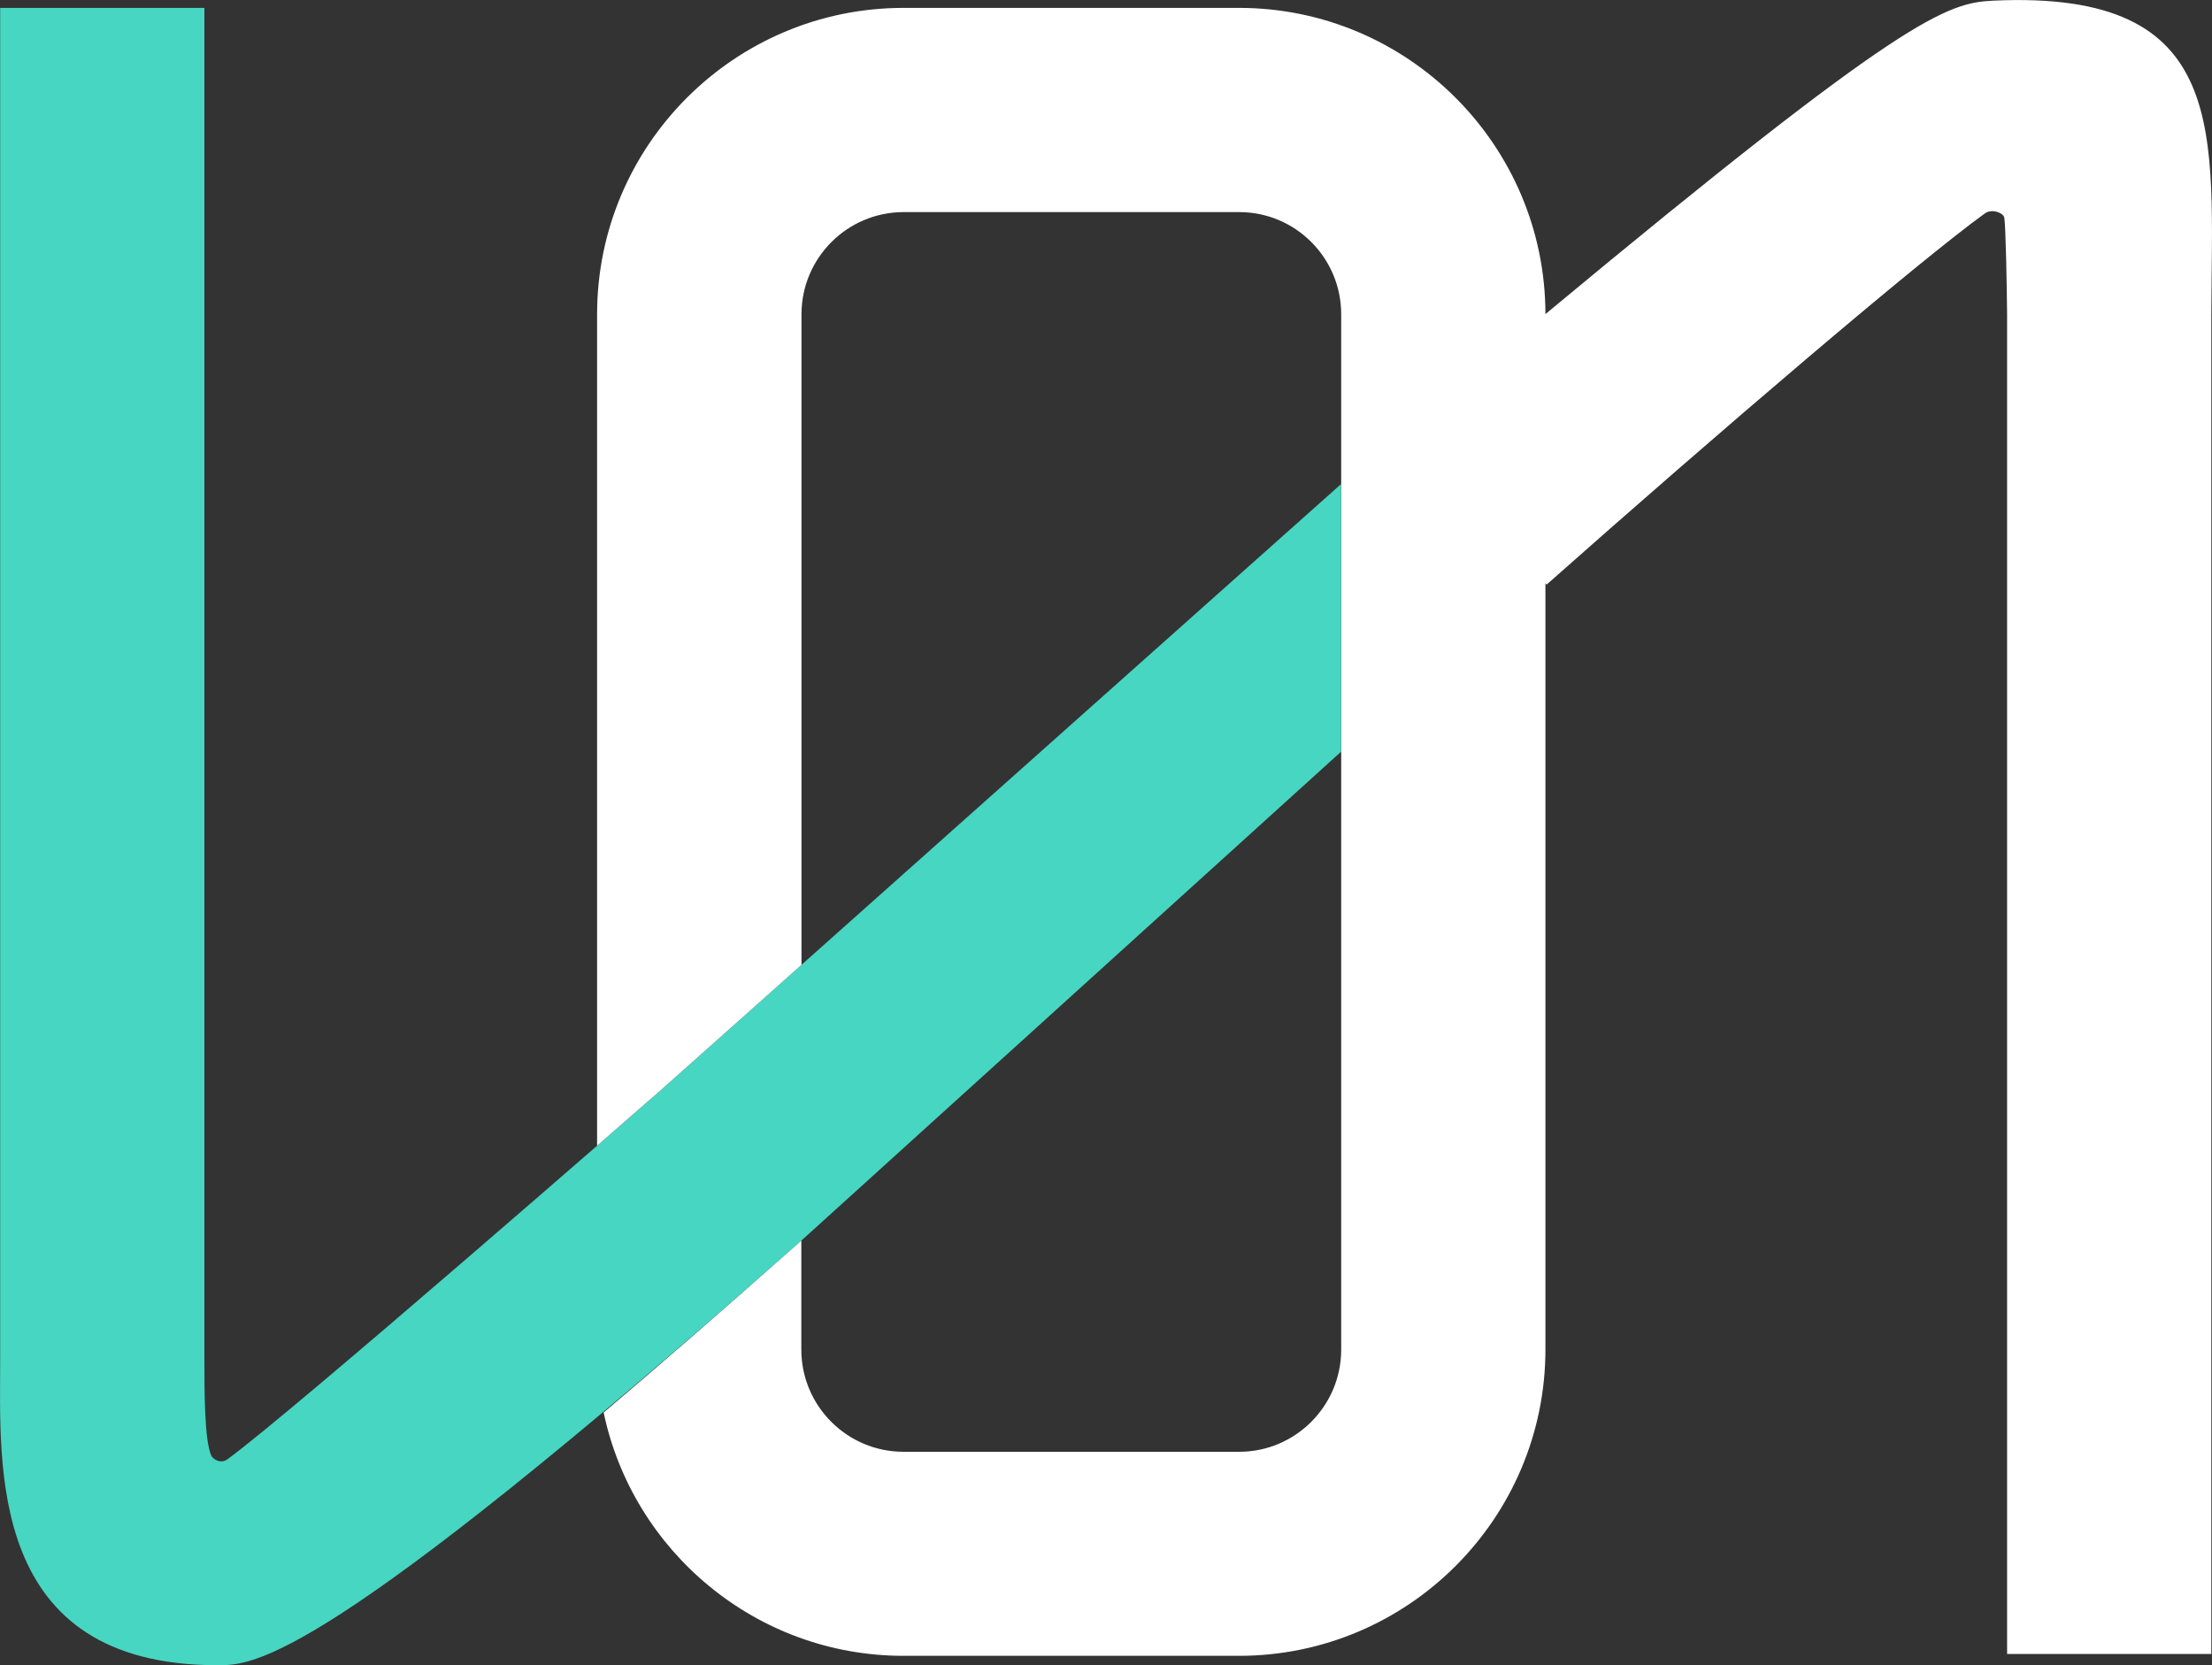 <?xml version="1.0" standalone="no"?>
<!DOCTYPE svg PUBLIC "-//W3C//DTD SVG 1.1//EN" "http://www.w3.org/Graphics/SVG/1.1/DTD/svg11.dtd">
<svg xmlns:x="http://ns.adobe.com/Extensibility/1.0/" xmlns:i="http://ns.adobe.com/AdobeIllustrator/10.0/" xmlns:graph="http://ns.adobe.com/Graphs/1.0/" xmlns="http://www.w3.org/2000/svg" xmlns:xlink="http://www.w3.org/1999/xlink" version="1.1" id="Ebene_1" x="0px" y="0px" viewBox="0 0 131.81 99.25" style="enable-background:new 0 0 131.81 99.25;" xml:space="preserve" width="131.81" height="99.25">
<rect x="0" y="0" width="131.81" height="99.25" fill="#333333" stroke="none"/>
<style type="text/css">
	.st0{fill:#47D6C1;}
	.st1{fill:#FFFFFF;}
</style>
<path class="st0" d="M79.91,28.85L39.24,65.09c0,0-21.83,19.08-25.72,21.9c-0.43,0.27-0.84-0.07-0.92-0.22  c-0.42-0.9-0.42-3.82-0.42-5.78V0.47H0.01v80.52c0,6.38-0.8,18.25,12.95,18.25c2.15,0,6.22,0,34.49-25.04l0.02-0.02  c0.08-0.07,0.14-0.13,0.22-0.19l0,0L79.91,44.8V28.85z"/>
<path class="st1" d="M118.77,0.04c-2.73,0.13-5.26,0.87-26.68,18.68C92.08,8.65,83.89,0.47,73.83,0.47H53.84  c-10.07,0-18.26,8.19-18.26,18.26v49.55c1.25-1.1,3.66-3.19,3.66-3.19l8.52-7.59V18.73c0-3.36,2.73-6.09,6.09-6.09h19.99  c3.36,0,6.08,2.73,6.08,6.09v10.12h0V44.8h0v35.63c0,3.36-2.73,6.09-6.08,6.09H53.84c-3.36,0-6.09-2.73-6.09-6.09v-6.5l-0.06,0.06  l0,0c-0.08,0.06-0.14,0.13-0.22,0.19l-0.02,0.02c-4.41,3.91-8.2,7.2-11.48,9.98c1.74,8.27,9.09,14.5,17.87,14.5h19.99  c10.07,0,18.26-8.19,18.26-18.26V34.76l0.07,0.08c10.32-9.15,22.17-19.27,26.1-22.11c0.43-0.33,1.14-0.03,1.17,0.24  c0.09,0.4,0.16,4.37,0.17,5.76v79.84h12.17V18.73C131.8,8,133.04-0.63,118.77,0.04"/>
</svg>